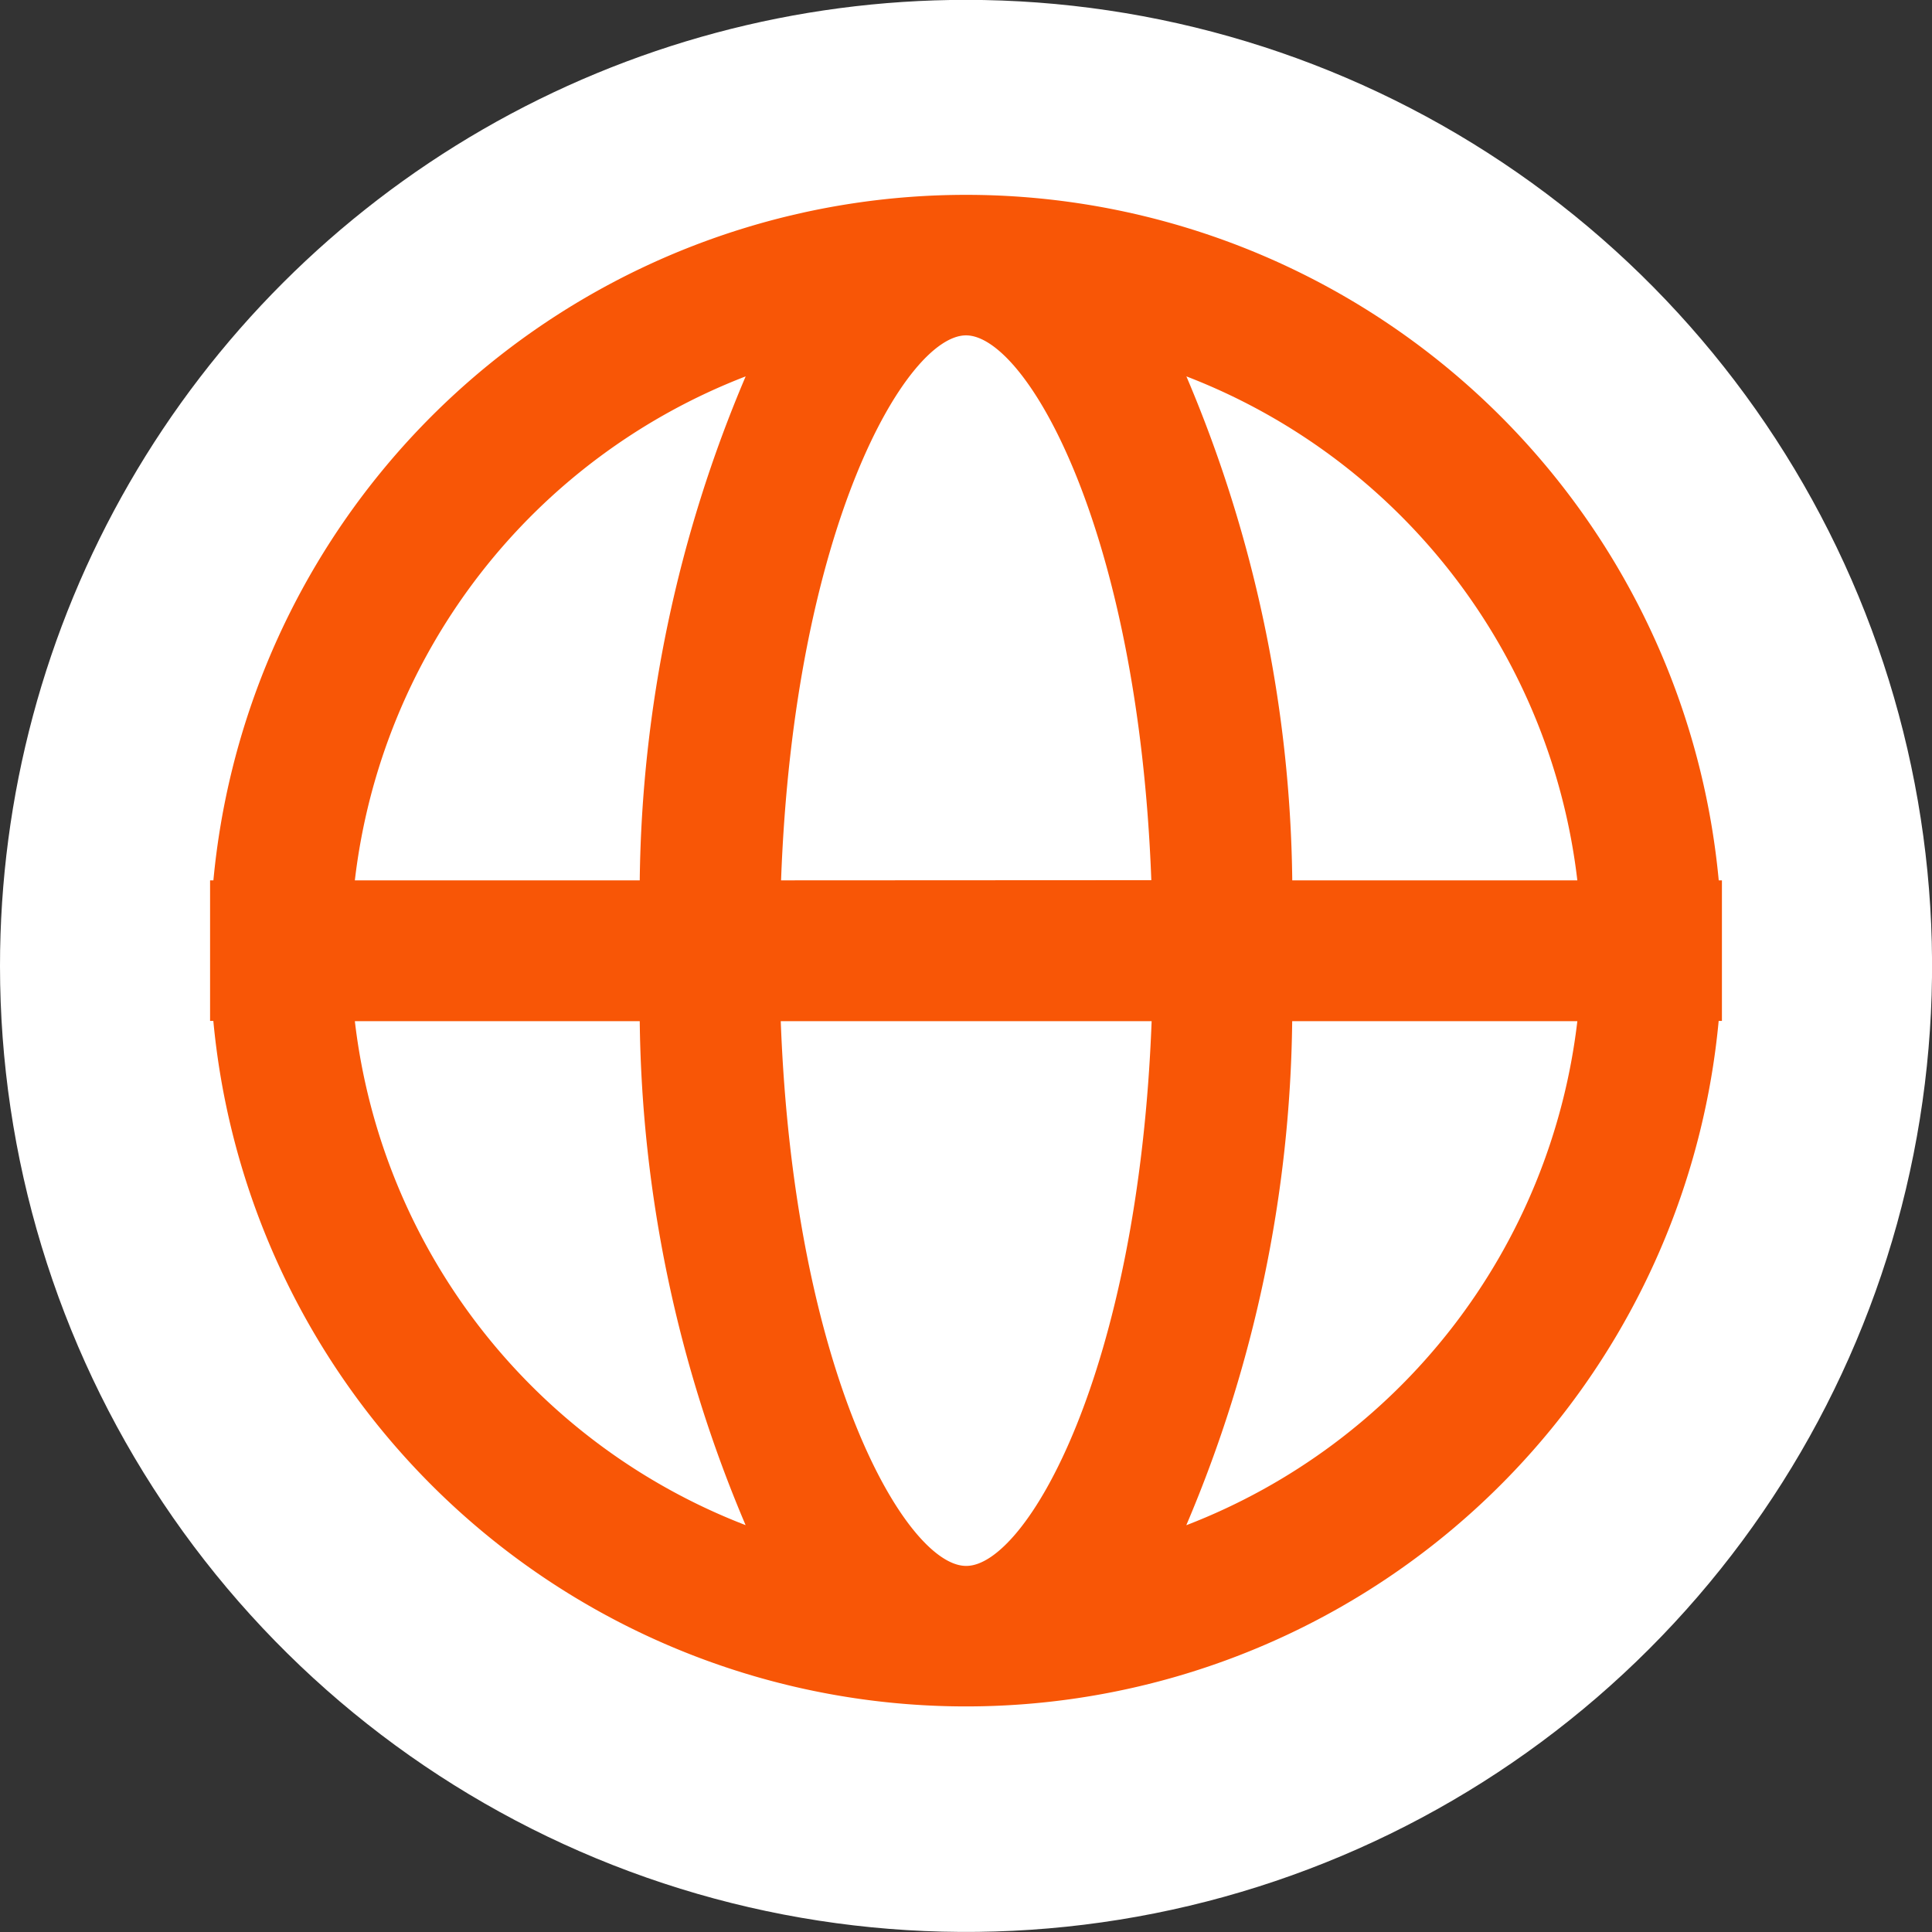 <svg id="Group_6149" data-name="Group 6149" xmlns="http://www.w3.org/2000/svg" xmlns:xlink="http://www.w3.org/1999/xlink" width="30.239" height="30.239" viewBox="0 0 30.239 30.239">
  <rect x="0" y="0" width="30.239" height="30.239" fill="#333333" stroke="none"/>
  <defs>
    <clipPath id="clip-path">
      <path id="Path_1661" data-name="Path 1661" d="M100.727,418.328v0a15.12,15.12,0,1,0,15.12-15.122,15.12,15.12,0,0,0-15.12,15.122" transform="translate(-100.727 -403.208)" fill="#fff"/>
    </clipPath>
    <clipPath id="clip-path-2">
      <rect id="Rectangle_2780" data-name="Rectangle 2780" width="23.663" height="23.664" fill="#f85606"/>
    </clipPath>
  </defs>
  <g id="Group_6147" data-name="Group 6147">
    <g id="Group_5141" data-name="Group 5141">
      <g id="Group_5140" data-name="Group 5140" clip-path="url(#clip-path)">
        <rect id="Rectangle_2307" data-name="Rectangle 2307" width="42.765" height="42.765" transform="translate(-15.12 15.12) rotate(-45)" fill="#fff"/>
      </g>
    </g>
  </g>
  <g id="Group_5910" data-name="Group 5910" transform="translate(3.288 3.049)">
    <g id="Group_5909" data-name="Group 5909" clip-path="url(#clip-path-2)">
      <path id="Path_1769" data-name="Path 1769" d="M23.613,10.73a11.832,11.832,0,0,0-23.561,0H0v2.2H.051a11.832,11.832,0,0,0,23.561,0h.051v-2.2Zm-2.215,0h-4.46a20.719,20.719,0,0,0-1.657-7.888A9.654,9.654,0,0,1,21.4,10.73M11.832,21.46c-.932,0-2.693-3-2.9-8.526h5.805c-.21,5.527-1.971,8.526-2.9,8.526m-2.9-10.73C9.139,5.2,10.9,2.2,11.832,2.2s2.693,3,2.9,8.527ZM8.383,2.842A20.731,20.731,0,0,0,6.725,10.73H2.266A9.653,9.653,0,0,1,8.383,2.842M2.266,12.934H6.725a20.734,20.734,0,0,0,1.657,7.888,9.655,9.655,0,0,1-6.116-7.888m13.014,7.888a20.722,20.722,0,0,0,1.657-7.888H21.4a9.656,9.656,0,0,1-6.117,7.888" transform="translate(0 0)" fill="#f85606"/>
    </g>
  </g>
</svg>

